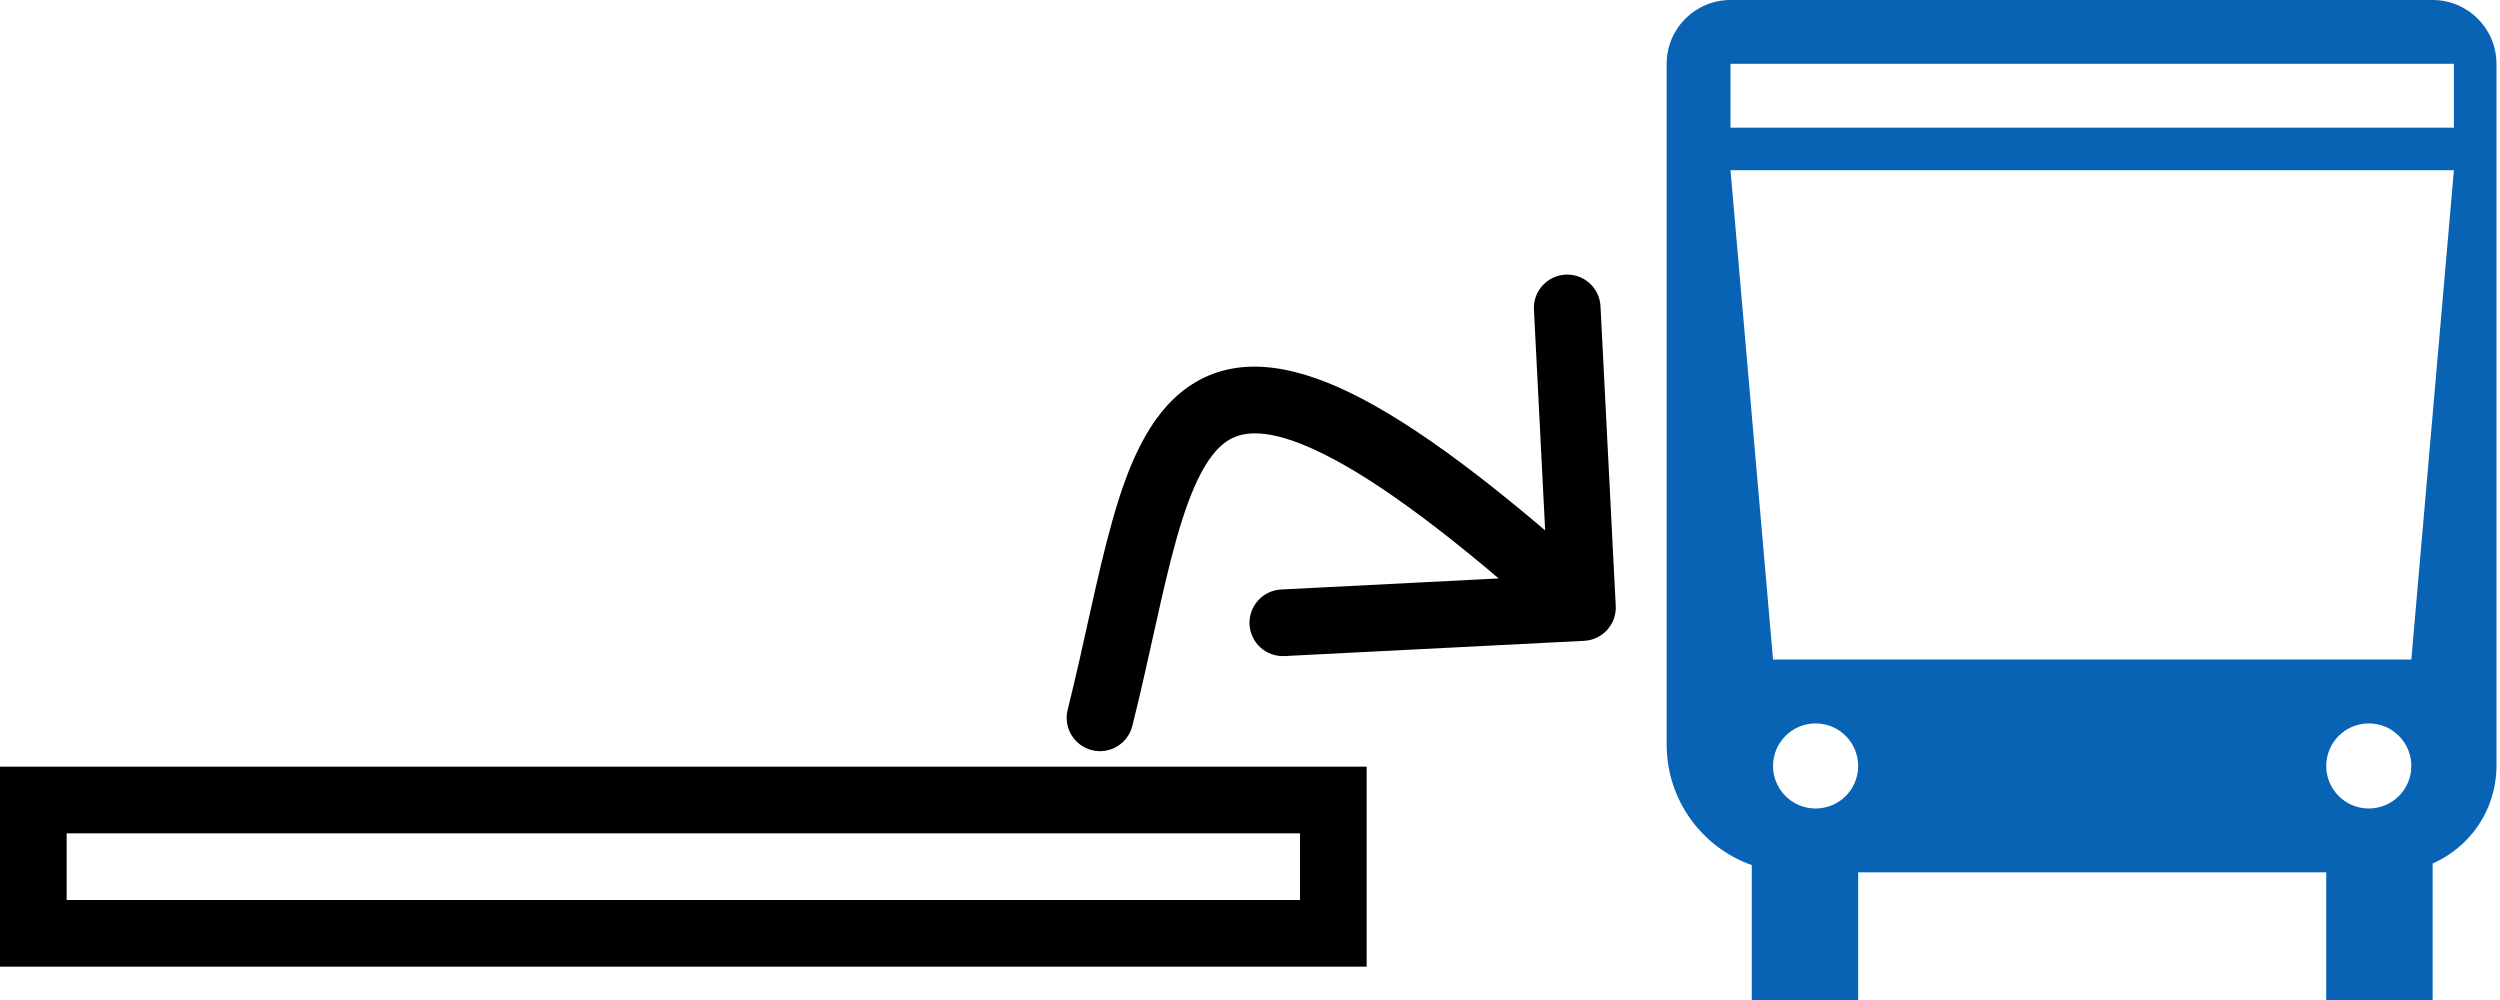 <svg width="75" height="30" viewBox="0 0 75 30" fill="none" xmlns="http://www.w3.org/2000/svg">
<path d="M40 24H1V28H40V24Z" stroke="black" stroke-width="2"/>
<path d="M33.97 21.777C33.836 22.313 33.293 22.639 32.758 22.505C32.222 22.371 31.896 21.828 32.03 21.292L33.97 21.777ZM48.472 18.176C48.5 18.727 48.076 19.197 47.524 19.225L38.536 19.682C37.984 19.71 37.514 19.286 37.486 18.734C37.458 18.183 37.883 17.713 38.434 17.685L46.424 17.279L46.018 9.289C45.99 8.737 46.414 8.267 46.966 8.239C47.517 8.211 47.987 8.636 48.015 9.187L48.472 18.176ZM32.03 21.292C32.284 20.274 32.501 19.282 32.714 18.326C32.925 17.378 33.134 16.46 33.369 15.629C33.818 14.035 34.432 12.464 35.628 11.62C36.952 10.686 38.611 10.856 40.534 11.797C42.461 12.74 44.924 14.576 48.144 17.484L46.803 18.969C43.613 16.087 41.32 14.409 39.655 13.594C37.986 12.777 37.215 12.948 36.782 13.254C36.22 13.65 35.748 14.561 35.293 16.172C35.076 16.943 34.878 17.809 34.666 18.761C34.456 19.704 34.233 20.728 33.97 21.777L32.03 21.292Z" fill="black"/>
<path fill-rule="evenodd" clip-rule="evenodd" d="M50 1.915C50 0.857 50.857 0 51.915 0H72.979C74.036 0 74.894 0.857 74.894 1.915V22.979C74.894 24.287 74.106 25.412 72.979 25.905V30H69.787V26.17H55.745V30H52.553V25.952C51.066 25.427 50 24.008 50 22.34V1.915ZM72.34 22.979C72.34 23.684 71.769 24.255 71.064 24.255C70.359 24.255 69.787 23.684 69.787 22.979C69.787 22.274 70.359 21.702 71.064 21.702C71.769 21.702 72.34 22.274 72.34 22.979ZM73.617 5.106H51.915L53.191 19.787H72.34L73.617 5.106ZM55.745 22.979C55.745 23.684 55.173 24.255 54.468 24.255C53.763 24.255 53.191 23.684 53.191 22.979C53.191 22.274 53.763 21.702 54.468 21.702C55.173 21.702 55.745 22.274 55.745 22.979ZM73.617 1.915H51.915V3.83H73.617V1.915Z" fill="#0863B5"/>
</svg>
